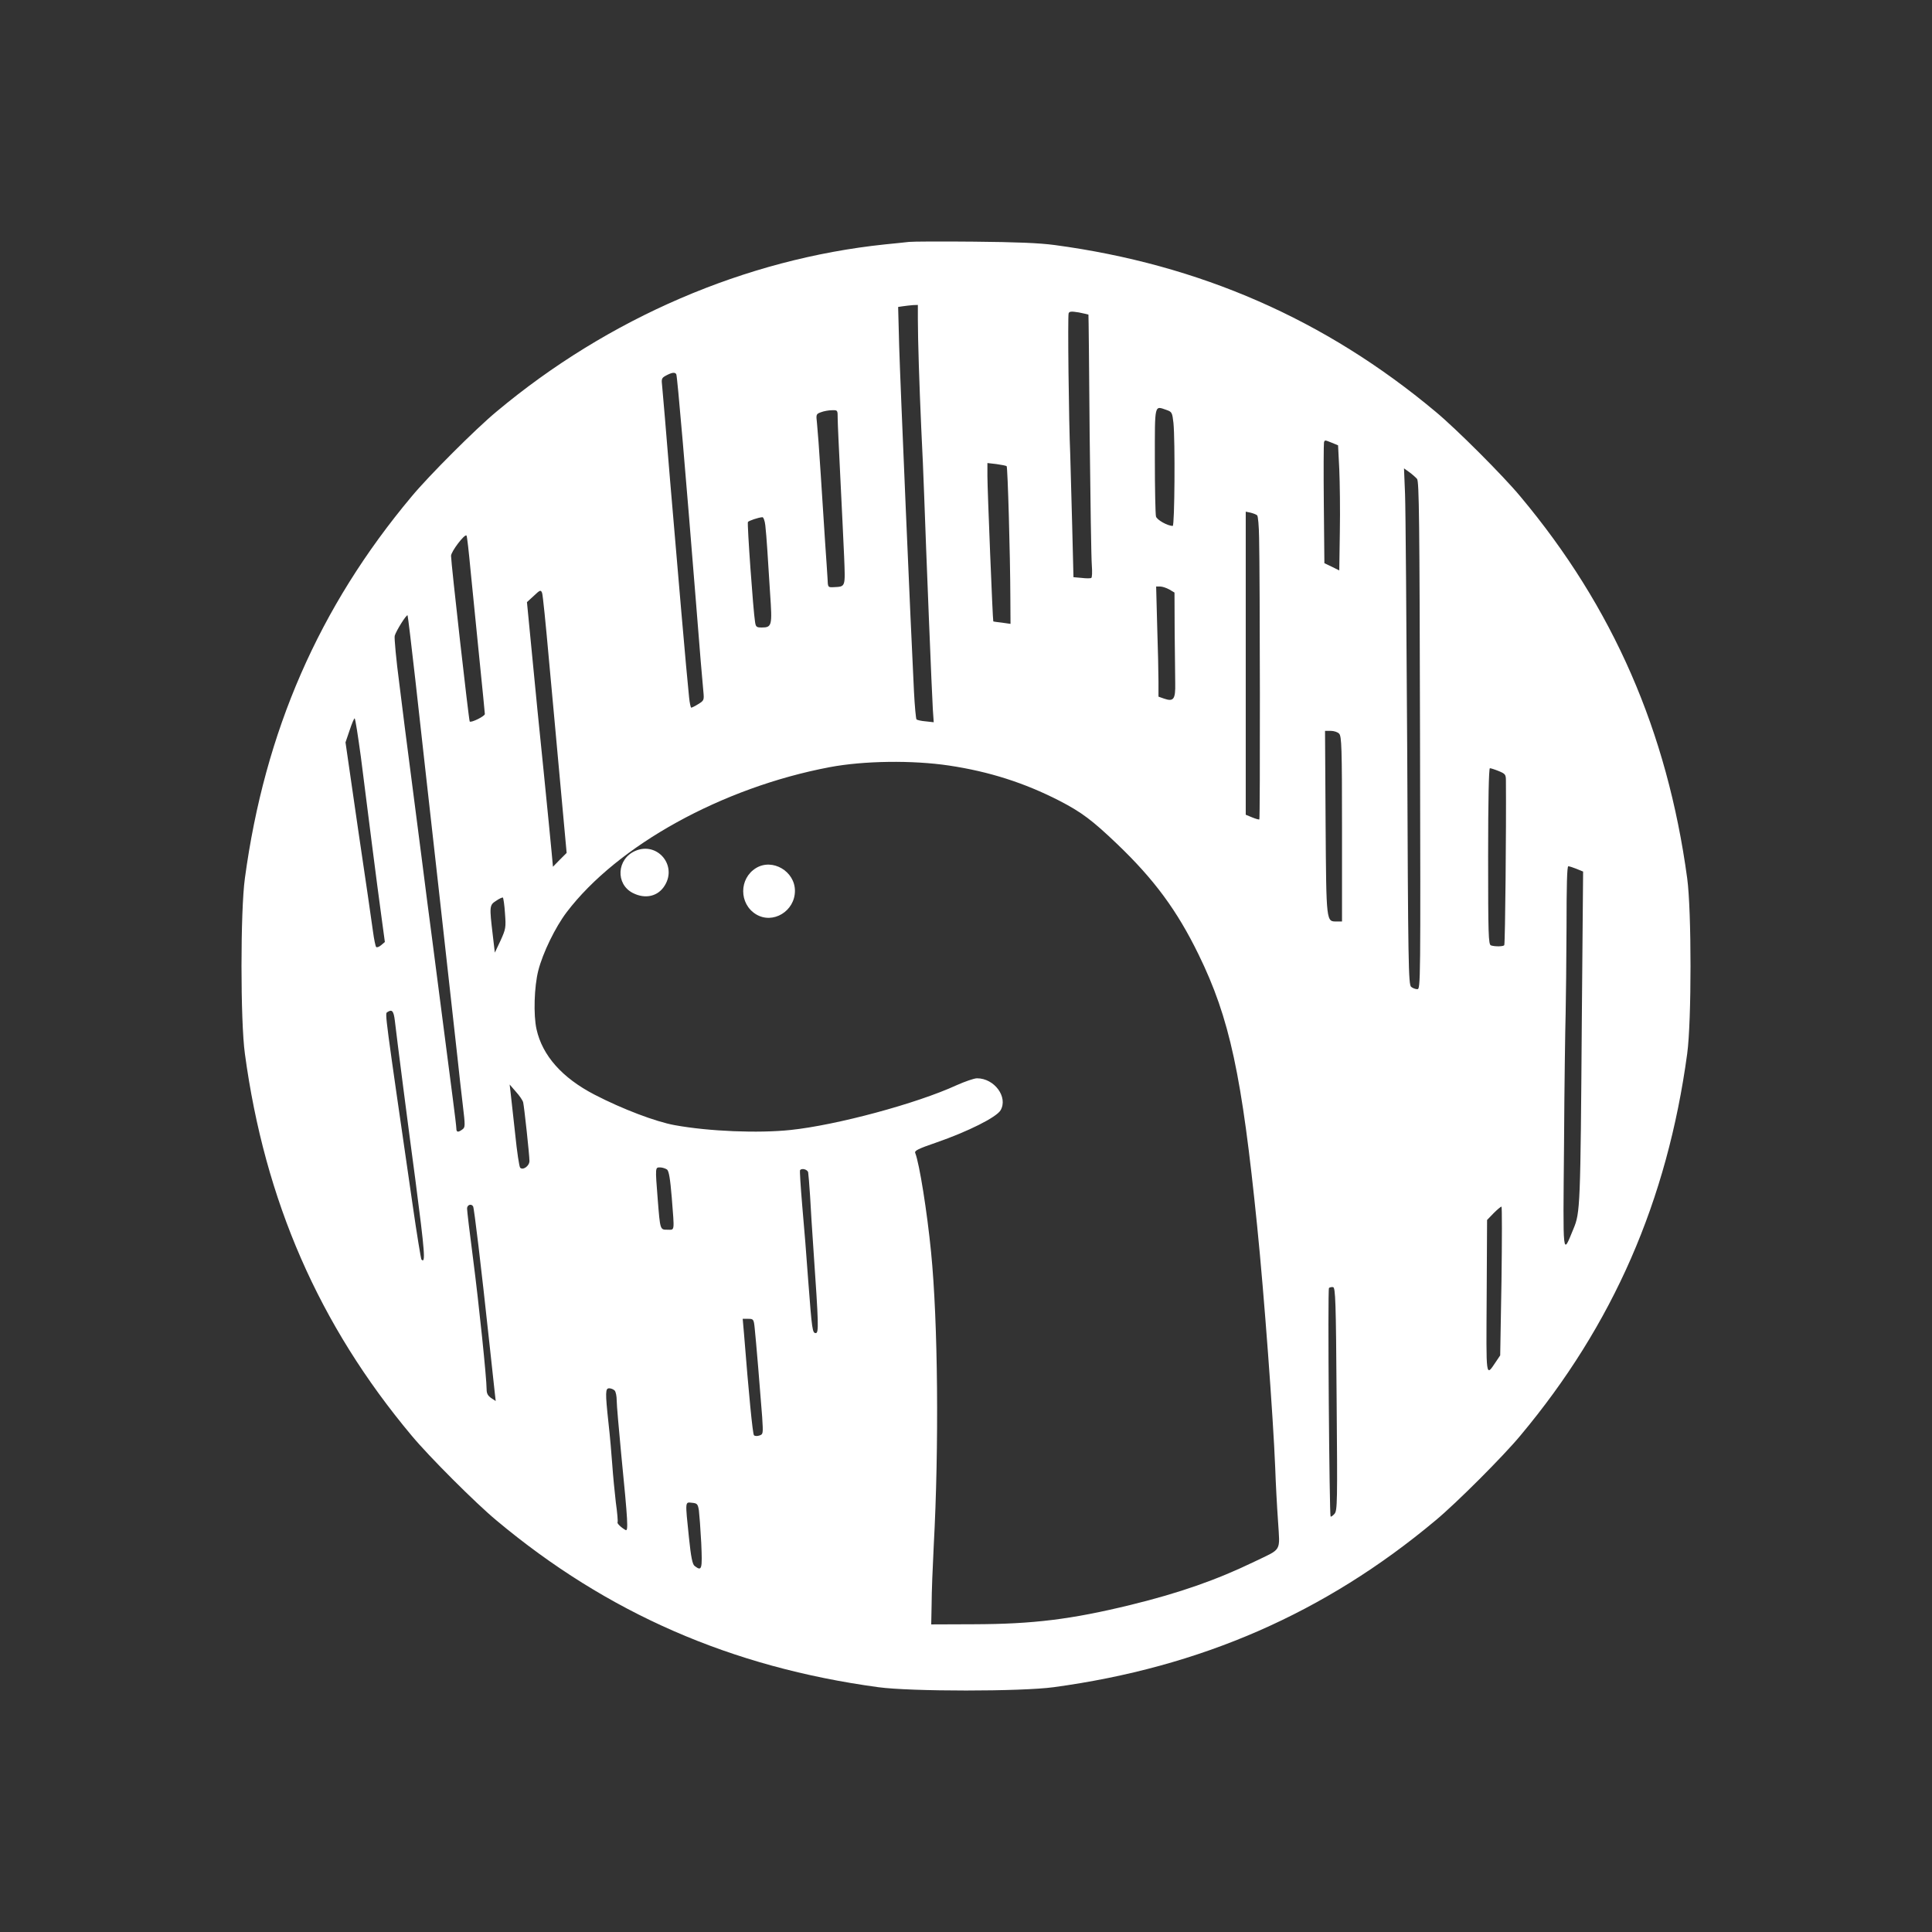 <svg xmlns="http://www.w3.org/2000/svg" width="24" height="24" fill="none" viewBox="0 0 24 24"><rect x="0" y="0" width="24" height="24" fill="#333333" stroke="none"/><path fill="#fff" d="M11.292 3.005C11.25 3.009 11.115 3.025 10.993 3.036C9.262 3.217 7.557 3.95 6.167 5.114C5.91 5.327 5.326 5.911 5.113 6.168C3.962 7.542 3.289 9.085 3.042 10.911C2.986 11.316 2.986 12.684 3.042 13.089C3.289 14.916 3.962 16.458 5.113 17.833C5.326 18.09 5.91 18.674 6.167 18.887C7.542 20.038 9.085 20.711 10.911 20.959C11.316 21.014 12.684 21.014 13.089 20.959C14.915 20.711 16.458 20.038 17.833 18.887C18.09 18.674 18.674 18.09 18.887 17.833C20.038 16.458 20.711 14.916 20.959 13.089C21.014 12.684 21.014 11.316 20.959 10.911C20.711 9.085 20.038 7.542 18.887 6.168C18.674 5.911 18.09 5.327 17.833 5.114C16.463 3.968 14.904 3.286 13.102 3.044C12.908 3.018 12.624 3.007 12.1 3.002C11.699 2.998 11.334 3 11.292 3.005ZM11.402 3.961C11.402 4.22 11.42 4.782 11.444 5.316C11.458 5.577 11.473 5.951 11.48 6.146C11.504 6.836 11.577 8.649 11.588 8.811L11.599 8.972L11.5 8.961C11.444 8.957 11.393 8.944 11.385 8.937C11.378 8.928 11.363 8.775 11.354 8.596C11.314 7.808 11.183 4.751 11.17 4.304L11.157 3.813L11.219 3.804C11.252 3.799 11.307 3.793 11.343 3.79L11.402 3.788V3.961ZM13.521 3.908C13.523 3.91 13.53 4.578 13.536 5.393C13.545 6.21 13.556 6.942 13.563 7.022C13.569 7.104 13.567 7.175 13.556 7.179C13.547 7.186 13.492 7.186 13.437 7.179L13.335 7.17L13.319 6.526C13.31 6.17 13.299 5.776 13.295 5.648C13.277 5.256 13.262 3.925 13.275 3.892C13.284 3.868 13.308 3.866 13.401 3.881C13.465 3.894 13.518 3.906 13.521 3.908ZM8.401 4.649C8.414 4.669 8.518 5.889 8.646 7.485C8.688 8.027 8.73 8.523 8.737 8.585C8.748 8.698 8.746 8.702 8.675 8.746C8.635 8.771 8.595 8.791 8.587 8.791C8.58 8.791 8.567 8.733 8.56 8.662C8.529 8.375 8.41 6.985 8.325 5.98C8.277 5.389 8.232 4.86 8.226 4.802C8.215 4.705 8.217 4.696 8.274 4.665C8.345 4.627 8.385 4.62 8.401 4.649ZM14.495 5.094C14.557 5.116 14.563 5.127 14.577 5.254C14.599 5.475 14.592 6.533 14.568 6.533C14.504 6.533 14.371 6.458 14.36 6.416C14.353 6.389 14.346 6.075 14.346 5.718C14.346 4.999 14.338 5.041 14.495 5.094ZM10.406 5.198C10.406 5.258 10.422 5.588 10.439 5.935C10.457 6.283 10.477 6.723 10.486 6.914C10.501 7.299 10.506 7.286 10.357 7.294C10.284 7.297 10.284 7.297 10.28 7.186C10.276 7.124 10.264 6.931 10.251 6.754C10.24 6.577 10.214 6.194 10.196 5.902C10.178 5.61 10.156 5.32 10.149 5.258C10.136 5.147 10.138 5.143 10.198 5.121C10.233 5.107 10.296 5.096 10.335 5.096C10.406 5.094 10.406 5.094 10.406 5.198ZM16.547 5.501L16.622 5.532L16.637 5.829C16.644 5.991 16.649 6.34 16.644 6.604L16.637 7.086L16.544 7.04L16.452 6.996L16.445 6.261C16.441 5.856 16.443 5.513 16.447 5.497C16.456 5.464 16.456 5.464 16.547 5.501ZM12.505 5.791C12.518 5.805 12.549 6.878 12.551 7.423L12.553 7.75L12.449 7.735C12.39 7.728 12.341 7.722 12.339 7.719C12.332 7.715 12.266 6.075 12.266 5.915V5.752L12.379 5.765C12.443 5.774 12.498 5.785 12.505 5.791ZM17.603 5.949C17.629 5.98 17.634 6.464 17.64 9.138C17.647 12.208 17.647 12.288 17.607 12.288C17.583 12.288 17.549 12.275 17.53 12.259C17.496 12.235 17.492 11.967 17.481 9.344C17.472 7.755 17.461 6.312 17.454 6.137L17.441 5.818L17.505 5.864C17.543 5.891 17.585 5.929 17.603 5.949ZM15.617 6.402C15.628 6.411 15.639 6.537 15.641 6.681C15.652 7.17 15.655 10.17 15.644 10.179C15.639 10.183 15.599 10.172 15.555 10.154L15.475 10.121V8.237V6.356L15.537 6.369C15.571 6.378 15.606 6.391 15.617 6.402ZM9.507 6.526C9.514 6.586 9.525 6.721 9.532 6.832C9.538 6.94 9.554 7.188 9.567 7.381C9.594 7.77 9.589 7.795 9.463 7.795C9.397 7.795 9.388 7.788 9.379 7.722C9.357 7.591 9.279 6.502 9.291 6.484C9.302 6.469 9.417 6.429 9.47 6.425C9.483 6.422 9.501 6.469 9.507 6.526ZM5.846 7.091C5.87 7.325 5.919 7.817 5.955 8.182C5.992 8.547 6.023 8.857 6.023 8.87C6.023 8.897 5.853 8.981 5.835 8.963C5.824 8.952 5.603 6.993 5.603 6.905C5.603 6.852 5.773 6.628 5.795 6.653C5.802 6.657 5.824 6.854 5.846 7.091ZM14.526 7.323L14.59 7.361L14.592 7.839C14.594 8.1 14.599 8.392 14.599 8.488C14.603 8.687 14.579 8.72 14.459 8.678L14.391 8.654V8.463C14.391 8.357 14.384 8.049 14.375 7.777L14.362 7.286H14.413C14.439 7.286 14.49 7.303 14.526 7.323ZM6.818 8.182C6.858 8.607 6.922 9.324 6.964 9.776L7.039 10.595L6.953 10.681L6.869 10.767L6.853 10.593C6.844 10.495 6.8 10.044 6.754 9.588C6.707 9.132 6.641 8.47 6.608 8.118L6.546 7.48L6.632 7.401C6.709 7.328 6.718 7.325 6.734 7.365C6.743 7.387 6.78 7.755 6.818 8.182ZM5.16 8.45C5.209 8.886 5.337 10.046 5.448 11.026C5.558 12.007 5.662 12.952 5.682 13.129C5.7 13.306 5.731 13.574 5.749 13.727C5.78 13.986 5.78 14.004 5.744 14.03C5.691 14.07 5.669 14.066 5.669 14.019C5.669 13.999 5.649 13.831 5.625 13.649C5.585 13.346 5.519 12.833 5.37 11.679C5.339 11.447 5.279 10.984 5.237 10.65C5.193 10.316 5.129 9.818 5.094 9.543C5.058 9.269 4.998 8.8 4.961 8.496C4.921 8.195 4.897 7.928 4.903 7.899C4.919 7.839 5.049 7.631 5.063 7.644C5.067 7.651 5.111 8.012 5.16 8.45ZM4.483 9.404C4.516 9.67 4.578 10.154 4.62 10.484C4.662 10.812 4.715 11.221 4.739 11.392L4.781 11.702L4.735 11.741C4.708 11.764 4.682 11.772 4.673 11.764C4.664 11.755 4.646 11.666 4.633 11.569C4.62 11.471 4.538 10.902 4.449 10.307L4.292 9.222L4.343 9.072C4.37 8.99 4.398 8.924 4.405 8.924C4.414 8.924 4.447 9.141 4.483 9.404ZM16.635 9.114C16.666 9.145 16.671 9.282 16.671 10.298V11.447H16.609C16.474 11.447 16.476 11.48 16.467 10.223L16.46 9.079H16.531C16.569 9.079 16.618 9.094 16.635 9.114ZM11.79 9.51C12.29 9.585 12.726 9.725 13.158 9.946C13.437 10.09 13.569 10.19 13.879 10.486C14.34 10.927 14.623 11.312 14.889 11.857C15.276 12.649 15.427 13.351 15.617 15.232C15.703 16.076 15.816 17.605 15.841 18.231C15.847 18.413 15.863 18.712 15.876 18.895C15.9 19.285 15.929 19.232 15.586 19.398C15.11 19.628 14.652 19.788 14.048 19.936C13.308 20.117 12.83 20.175 12.1 20.177L11.568 20.179L11.573 19.925C11.573 19.785 11.586 19.46 11.599 19.205C11.666 17.973 11.652 16.416 11.566 15.553C11.517 15.057 11.422 14.455 11.369 14.322C11.358 14.294 11.409 14.269 11.628 14.194C12.029 14.055 12.376 13.88 12.429 13.793C12.525 13.63 12.354 13.395 12.137 13.395C12.1 13.395 11.987 13.435 11.883 13.481C11.387 13.709 10.393 13.977 9.82 14.037C9.423 14.079 8.808 14.055 8.381 13.977C8.148 13.935 7.732 13.778 7.385 13.598C6.984 13.39 6.738 13.114 6.665 12.786C6.625 12.609 6.636 12.255 6.687 12.056C6.743 11.837 6.898 11.518 7.039 11.332C7.67 10.502 8.972 9.782 10.307 9.53C10.732 9.45 11.334 9.442 11.79 9.51ZM18.619 9.579C18.698 9.612 18.707 9.621 18.707 9.696C18.712 10.3 18.698 11.682 18.687 11.739C18.685 11.759 18.57 11.761 18.521 11.744C18.49 11.732 18.486 11.613 18.486 10.637C18.486 9.937 18.495 9.543 18.508 9.543C18.519 9.543 18.57 9.559 18.619 9.579ZM19.586 10.794L19.666 10.827L19.65 12.66C19.633 14.995 19.63 15.064 19.546 15.265C19.409 15.595 19.416 15.662 19.429 14.214C19.433 13.49 19.444 12.757 19.449 12.587C19.453 12.416 19.458 11.936 19.46 11.518C19.46 11.013 19.466 10.761 19.482 10.761C19.495 10.761 19.542 10.776 19.586 10.794ZM6.273 11.345C6.287 11.524 6.282 11.542 6.218 11.684L6.147 11.834L6.121 11.613C6.079 11.259 6.079 11.243 6.163 11.19C6.2 11.164 6.24 11.146 6.247 11.15C6.253 11.155 6.267 11.243 6.273 11.345ZM4.905 12.68C4.925 12.861 5.08 14.066 5.16 14.657C5.279 15.571 5.288 15.701 5.235 15.646C5.229 15.639 5.178 15.332 5.125 14.962C4.779 12.576 4.781 12.591 4.81 12.574C4.87 12.534 4.89 12.556 4.905 12.68ZM6.499 13.694C6.512 13.749 6.577 14.349 6.577 14.422C6.577 14.484 6.497 14.541 6.462 14.506C6.45 14.495 6.422 14.307 6.4 14.09C6.375 13.871 6.351 13.643 6.344 13.583L6.331 13.472L6.408 13.561C6.453 13.61 6.493 13.669 6.499 13.694ZM8.286 14.528C8.31 14.55 8.325 14.639 8.345 14.878C8.379 15.31 8.383 15.276 8.292 15.276C8.199 15.276 8.201 15.283 8.17 14.893C8.139 14.497 8.139 14.502 8.199 14.502C8.228 14.502 8.266 14.515 8.286 14.528ZM10.039 14.561C10.043 14.584 10.054 14.716 10.063 14.856C10.07 14.995 10.09 15.31 10.107 15.553C10.169 16.447 10.172 16.56 10.134 16.56C10.092 16.56 10.087 16.527 10.039 15.896C10.021 15.635 9.988 15.223 9.966 14.982C9.946 14.741 9.932 14.539 9.939 14.535C9.963 14.508 10.028 14.528 10.039 14.561ZM5.877 14.986C5.89 15.006 5.975 15.715 6.079 16.682C6.11 16.974 6.141 17.255 6.147 17.308L6.158 17.404L6.103 17.368C6.061 17.339 6.045 17.311 6.045 17.26C6.045 17.12 5.95 16.202 5.877 15.639C5.835 15.321 5.802 15.04 5.802 15.013C5.802 14.966 5.855 14.949 5.877 14.986ZM18.652 15.912L18.636 16.837L18.581 16.919C18.455 17.105 18.462 17.14 18.468 16.104L18.473 15.155L18.555 15.07C18.599 15.026 18.643 14.989 18.652 14.989C18.659 14.989 18.659 15.405 18.652 15.912ZM16.604 17.379C16.615 18.665 16.613 18.765 16.578 18.805C16.556 18.829 16.536 18.845 16.529 18.838C16.514 18.82 16.491 16.016 16.509 16C16.518 15.991 16.54 15.987 16.56 15.989C16.589 15.996 16.596 16.153 16.604 17.379ZM9.375 16.498C9.39 16.636 9.445 17.293 9.468 17.603C9.481 17.811 9.481 17.817 9.432 17.833C9.406 17.842 9.375 17.84 9.366 17.829C9.35 17.813 9.302 17.322 9.242 16.565L9.226 16.383H9.295C9.359 16.383 9.364 16.388 9.375 16.498ZM7.635 17.273C7.65 17.288 7.661 17.344 7.661 17.399C7.661 17.457 7.688 17.756 7.717 18.065C7.801 18.913 7.807 19.028 7.77 19.006C7.712 18.973 7.661 18.922 7.672 18.909C7.677 18.9 7.668 18.789 7.65 18.663C7.635 18.535 7.615 18.327 7.606 18.198C7.597 18.07 7.577 17.835 7.559 17.678C7.517 17.291 7.52 17.246 7.568 17.246C7.59 17.246 7.619 17.258 7.635 17.273ZM8.682 18.763C8.688 18.811 8.702 18.993 8.711 19.166C8.726 19.498 8.719 19.522 8.629 19.453C8.602 19.433 8.584 19.349 8.558 19.097C8.511 18.641 8.509 18.659 8.595 18.668C8.66 18.674 8.669 18.683 8.682 18.763Z"/><path fill="#fff" d="M7.892 10.57C7.661 10.67 7.644 10.982 7.861 11.093C8.018 11.173 8.177 11.135 8.259 10.998C8.414 10.745 8.162 10.453 7.892 10.57Z"/><path fill="#fff" d="M9.392 10.783C9.179 10.913 9.179 11.228 9.392 11.358C9.602 11.485 9.875 11.319 9.875 11.066C9.875 10.823 9.596 10.659 9.392 10.783Z"/></svg>